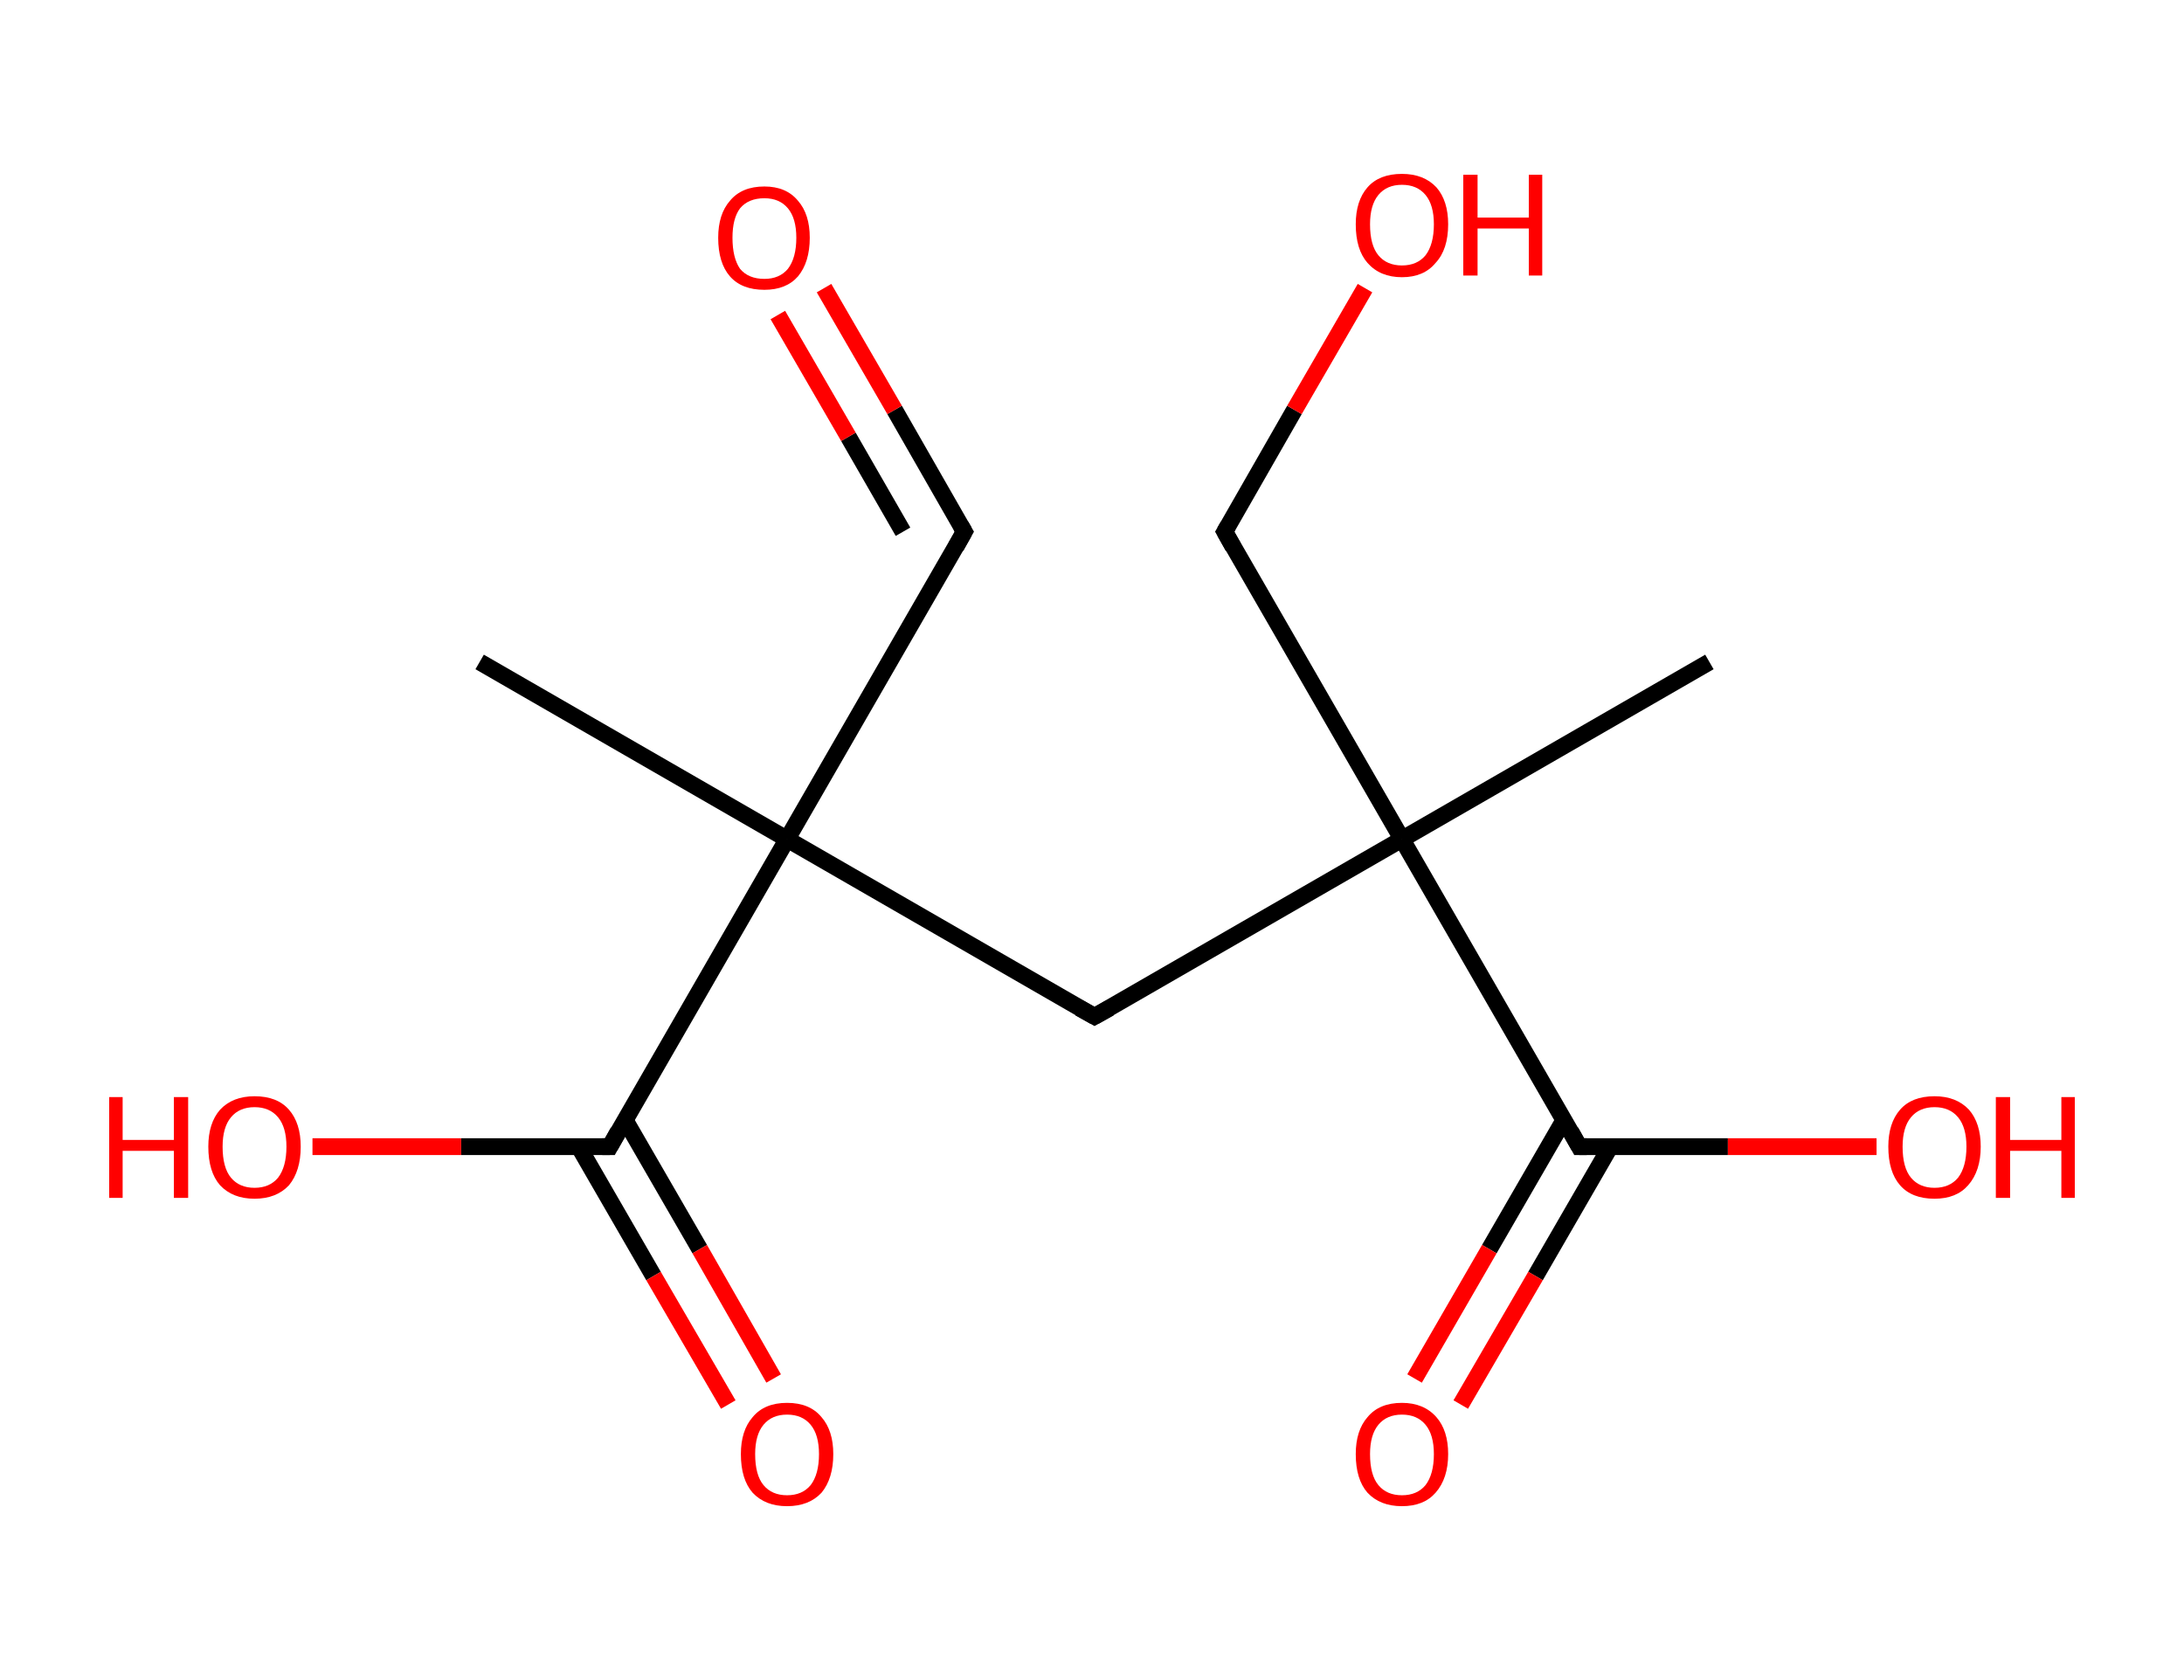 <?xml version='1.0' encoding='ASCII' standalone='yes'?>
<svg xmlns="http://www.w3.org/2000/svg" xmlns:rdkit="http://www.rdkit.org/xml" xmlns:xlink="http://www.w3.org/1999/xlink" version="1.1" baseProfile="full" xml:space="preserve" width="260px" height="200px" viewBox="0 0 260 200">
<!-- END OF HEADER -->
<rect style="opacity:1.0;fill:#FFFFFF;stroke:none" width="260.0" height="200.0" x="0.0" y="0.0"> </rect>
<path class="bond-0 atom-0 atom-1" d="M 57.1,78.8 L 93.7,99.9" style="fill:none;fill-rule:evenodd;stroke:#000000;stroke-width:2.0px;stroke-linecap:butt;stroke-linejoin:miter;stroke-opacity:1"/>
<path class="bond-1 atom-1 atom-2" d="M 93.7,99.9 L 114.8,63.3" style="fill:none;fill-rule:evenodd;stroke:#000000;stroke-width:2.0px;stroke-linecap:butt;stroke-linejoin:miter;stroke-opacity:1"/>
<path class="bond-2 atom-2 atom-3" d="M 114.8,63.3 L 106.5,48.8" style="fill:none;fill-rule:evenodd;stroke:#000000;stroke-width:2.0px;stroke-linecap:butt;stroke-linejoin:miter;stroke-opacity:1"/>
<path class="bond-2 atom-2 atom-3" d="M 106.5,48.8 L 98.1,34.3" style="fill:none;fill-rule:evenodd;stroke:#FF0000;stroke-width:2.0px;stroke-linecap:butt;stroke-linejoin:miter;stroke-opacity:1"/>
<path class="bond-2 atom-2 atom-3" d="M 107.5,63.3 L 101.0,52.0" style="fill:none;fill-rule:evenodd;stroke:#000000;stroke-width:2.0px;stroke-linecap:butt;stroke-linejoin:miter;stroke-opacity:1"/>
<path class="bond-2 atom-2 atom-3" d="M 101.0,52.0 L 92.6,37.5" style="fill:none;fill-rule:evenodd;stroke:#FF0000;stroke-width:2.0px;stroke-linecap:butt;stroke-linejoin:miter;stroke-opacity:1"/>
<path class="bond-3 atom-1 atom-4" d="M 93.7,99.9 L 130.3,121.0" style="fill:none;fill-rule:evenodd;stroke:#000000;stroke-width:2.0px;stroke-linecap:butt;stroke-linejoin:miter;stroke-opacity:1"/>
<path class="bond-4 atom-4 atom-5" d="M 130.3,121.0 L 166.9,99.9" style="fill:none;fill-rule:evenodd;stroke:#000000;stroke-width:2.0px;stroke-linecap:butt;stroke-linejoin:miter;stroke-opacity:1"/>
<path class="bond-5 atom-5 atom-6" d="M 166.9,99.9 L 203.5,78.8" style="fill:none;fill-rule:evenodd;stroke:#000000;stroke-width:2.0px;stroke-linecap:butt;stroke-linejoin:miter;stroke-opacity:1"/>
<path class="bond-6 atom-5 atom-7" d="M 166.9,99.9 L 145.8,63.3" style="fill:none;fill-rule:evenodd;stroke:#000000;stroke-width:2.0px;stroke-linecap:butt;stroke-linejoin:miter;stroke-opacity:1"/>
<path class="bond-7 atom-7 atom-8" d="M 145.8,63.3 L 154.1,48.8" style="fill:none;fill-rule:evenodd;stroke:#000000;stroke-width:2.0px;stroke-linecap:butt;stroke-linejoin:miter;stroke-opacity:1"/>
<path class="bond-7 atom-7 atom-8" d="M 154.1,48.8 L 162.5,34.3" style="fill:none;fill-rule:evenodd;stroke:#FF0000;stroke-width:2.0px;stroke-linecap:butt;stroke-linejoin:miter;stroke-opacity:1"/>
<path class="bond-8 atom-5 atom-9" d="M 166.9,99.9 L 188.0,136.5" style="fill:none;fill-rule:evenodd;stroke:#000000;stroke-width:2.0px;stroke-linecap:butt;stroke-linejoin:miter;stroke-opacity:1"/>
<path class="bond-9 atom-9 atom-10" d="M 186.2,133.3 L 177.3,148.7" style="fill:none;fill-rule:evenodd;stroke:#000000;stroke-width:2.0px;stroke-linecap:butt;stroke-linejoin:miter;stroke-opacity:1"/>
<path class="bond-9 atom-9 atom-10" d="M 177.3,148.7 L 168.4,164.1" style="fill:none;fill-rule:evenodd;stroke:#FF0000;stroke-width:2.0px;stroke-linecap:butt;stroke-linejoin:miter;stroke-opacity:1"/>
<path class="bond-9 atom-9 atom-10" d="M 191.7,136.5 L 182.8,151.9" style="fill:none;fill-rule:evenodd;stroke:#000000;stroke-width:2.0px;stroke-linecap:butt;stroke-linejoin:miter;stroke-opacity:1"/>
<path class="bond-9 atom-9 atom-10" d="M 182.8,151.9 L 173.9,167.2" style="fill:none;fill-rule:evenodd;stroke:#FF0000;stroke-width:2.0px;stroke-linecap:butt;stroke-linejoin:miter;stroke-opacity:1"/>
<path class="bond-10 atom-9 atom-11" d="M 188.0,136.5 L 205.7,136.5" style="fill:none;fill-rule:evenodd;stroke:#000000;stroke-width:2.0px;stroke-linecap:butt;stroke-linejoin:miter;stroke-opacity:1"/>
<path class="bond-10 atom-9 atom-11" d="M 205.7,136.5 L 223.4,136.5" style="fill:none;fill-rule:evenodd;stroke:#FF0000;stroke-width:2.0px;stroke-linecap:butt;stroke-linejoin:miter;stroke-opacity:1"/>
<path class="bond-11 atom-1 atom-12" d="M 93.7,99.9 L 72.6,136.5" style="fill:none;fill-rule:evenodd;stroke:#000000;stroke-width:2.0px;stroke-linecap:butt;stroke-linejoin:miter;stroke-opacity:1"/>
<path class="bond-12 atom-12 atom-13" d="M 68.9,136.5 L 77.8,151.9" style="fill:none;fill-rule:evenodd;stroke:#000000;stroke-width:2.0px;stroke-linecap:butt;stroke-linejoin:miter;stroke-opacity:1"/>
<path class="bond-12 atom-12 atom-13" d="M 77.8,151.9 L 86.7,167.2" style="fill:none;fill-rule:evenodd;stroke:#FF0000;stroke-width:2.0px;stroke-linecap:butt;stroke-linejoin:miter;stroke-opacity:1"/>
<path class="bond-12 atom-12 atom-13" d="M 74.4,133.3 L 83.3,148.7" style="fill:none;fill-rule:evenodd;stroke:#000000;stroke-width:2.0px;stroke-linecap:butt;stroke-linejoin:miter;stroke-opacity:1"/>
<path class="bond-12 atom-12 atom-13" d="M 83.3,148.7 L 92.1,164.1" style="fill:none;fill-rule:evenodd;stroke:#FF0000;stroke-width:2.0px;stroke-linecap:butt;stroke-linejoin:miter;stroke-opacity:1"/>
<path class="bond-13 atom-12 atom-14" d="M 72.6,136.5 L 54.9,136.5" style="fill:none;fill-rule:evenodd;stroke:#000000;stroke-width:2.0px;stroke-linecap:butt;stroke-linejoin:miter;stroke-opacity:1"/>
<path class="bond-13 atom-12 atom-14" d="M 54.9,136.5 L 37.2,136.5" style="fill:none;fill-rule:evenodd;stroke:#FF0000;stroke-width:2.0px;stroke-linecap:butt;stroke-linejoin:miter;stroke-opacity:1"/>
<path d="M 113.8,65.1 L 114.8,63.3 L 114.4,62.6" style="fill:none;stroke:#000000;stroke-width:2.0px;stroke-linecap:butt;stroke-linejoin:miter;stroke-opacity:1;"/>
<path d="M 128.5,120.0 L 130.3,121.0 L 132.1,120.0" style="fill:none;stroke:#000000;stroke-width:2.0px;stroke-linecap:butt;stroke-linejoin:miter;stroke-opacity:1;"/>
<path d="M 146.8,65.1 L 145.8,63.3 L 146.2,62.6" style="fill:none;stroke:#000000;stroke-width:2.0px;stroke-linecap:butt;stroke-linejoin:miter;stroke-opacity:1;"/>
<path d="M 187.0,134.7 L 188.0,136.5 L 188.9,136.5" style="fill:none;stroke:#000000;stroke-width:2.0px;stroke-linecap:butt;stroke-linejoin:miter;stroke-opacity:1;"/>
<path d="M 73.6,134.7 L 72.6,136.5 L 71.7,136.5" style="fill:none;stroke:#000000;stroke-width:2.0px;stroke-linecap:butt;stroke-linejoin:miter;stroke-opacity:1;"/>
<path class="atom-3" d="M 85.5 28.3 Q 85.5 25.5, 86.9 23.9 Q 88.3 22.2, 91.0 22.2 Q 93.6 22.2, 95.0 23.9 Q 96.4 25.5, 96.4 28.3 Q 96.4 31.2, 95.0 32.9 Q 93.6 34.5, 91.0 34.5 Q 88.3 34.5, 86.9 32.9 Q 85.5 31.3, 85.5 28.3 M 91.0 33.2 Q 92.8 33.2, 93.8 32.0 Q 94.8 30.7, 94.8 28.3 Q 94.8 26.0, 93.8 24.8 Q 92.8 23.6, 91.0 23.6 Q 89.1 23.6, 88.1 24.8 Q 87.2 26.0, 87.2 28.3 Q 87.2 30.7, 88.1 32.0 Q 89.1 33.2, 91.0 33.2 " fill="#FF0000"/>
<path class="atom-8" d="M 161.4 26.7 Q 161.4 23.9, 162.8 22.3 Q 164.2 20.7, 166.9 20.7 Q 169.5 20.7, 171.0 22.3 Q 172.4 23.9, 172.4 26.7 Q 172.4 29.7, 170.9 31.3 Q 169.5 33.0, 166.9 33.0 Q 164.3 33.0, 162.8 31.3 Q 161.4 29.7, 161.4 26.7 M 166.9 31.6 Q 168.7 31.6, 169.7 30.4 Q 170.7 29.1, 170.7 26.7 Q 170.7 24.4, 169.7 23.2 Q 168.7 22.0, 166.9 22.0 Q 165.1 22.0, 164.1 23.2 Q 163.1 24.4, 163.1 26.7 Q 163.1 29.2, 164.1 30.4 Q 165.1 31.6, 166.9 31.6 " fill="#FF0000"/>
<path class="atom-8" d="M 174.2 20.8 L 175.9 20.8 L 175.9 25.9 L 182.0 25.9 L 182.0 20.8 L 183.6 20.8 L 183.6 32.8 L 182.0 32.8 L 182.0 27.2 L 175.9 27.2 L 175.9 32.8 L 174.2 32.8 L 174.2 20.8 " fill="#FF0000"/>
<path class="atom-10" d="M 161.4 173.1 Q 161.4 170.3, 162.8 168.7 Q 164.2 167.0, 166.9 167.0 Q 169.5 167.0, 171.0 168.7 Q 172.4 170.3, 172.4 173.1 Q 172.4 176.0, 170.9 177.7 Q 169.5 179.3, 166.9 179.3 Q 164.3 179.3, 162.8 177.7 Q 161.4 176.1, 161.4 173.1 M 166.9 178.0 Q 168.7 178.0, 169.7 176.8 Q 170.7 175.5, 170.7 173.1 Q 170.7 170.8, 169.7 169.6 Q 168.7 168.4, 166.9 168.4 Q 165.1 168.4, 164.1 169.6 Q 163.1 170.8, 163.1 173.1 Q 163.1 175.6, 164.1 176.8 Q 165.1 178.0, 166.9 178.0 " fill="#FF0000"/>
<path class="atom-11" d="M 224.8 136.5 Q 224.8 133.7, 226.2 132.1 Q 227.6 130.5, 230.3 130.5 Q 232.9 130.5, 234.4 132.1 Q 235.8 133.7, 235.8 136.5 Q 235.8 139.4, 234.3 141.1 Q 232.9 142.7, 230.3 142.7 Q 227.6 142.7, 226.2 141.1 Q 224.8 139.5, 224.8 136.5 M 230.3 141.4 Q 232.1 141.4, 233.1 140.2 Q 234.1 138.9, 234.1 136.5 Q 234.1 134.2, 233.1 133.0 Q 232.1 131.8, 230.3 131.8 Q 228.5 131.8, 227.5 133.0 Q 226.5 134.2, 226.5 136.5 Q 226.5 139.0, 227.5 140.2 Q 228.5 141.4, 230.3 141.4 " fill="#FF0000"/>
<path class="atom-11" d="M 237.6 130.6 L 239.3 130.6 L 239.3 135.7 L 245.4 135.7 L 245.4 130.6 L 247.0 130.6 L 247.0 142.6 L 245.4 142.6 L 245.4 137.0 L 239.3 137.0 L 239.3 142.6 L 237.6 142.6 L 237.6 130.6 " fill="#FF0000"/>
<path class="atom-13" d="M 88.2 173.1 Q 88.2 170.3, 89.6 168.7 Q 91.0 167.0, 93.7 167.0 Q 96.4 167.0, 97.8 168.7 Q 99.2 170.3, 99.2 173.1 Q 99.2 176.0, 97.8 177.7 Q 96.3 179.3, 93.7 179.3 Q 91.1 179.3, 89.6 177.7 Q 88.2 176.1, 88.2 173.1 M 93.7 178.0 Q 95.5 178.0, 96.5 176.8 Q 97.5 175.5, 97.5 173.1 Q 97.5 170.8, 96.5 169.6 Q 95.5 168.4, 93.7 168.4 Q 91.9 168.4, 90.9 169.6 Q 89.9 170.8, 89.9 173.1 Q 89.9 175.6, 90.9 176.8 Q 91.9 178.0, 93.7 178.0 " fill="#FF0000"/>
<path class="atom-14" d="M 13.0 130.6 L 14.6 130.6 L 14.6 135.7 L 20.7 135.7 L 20.7 130.6 L 22.4 130.6 L 22.4 142.6 L 20.7 142.6 L 20.7 137.0 L 14.6 137.0 L 14.6 142.6 L 13.0 142.6 L 13.0 130.6 " fill="#FF0000"/>
<path class="atom-14" d="M 24.8 136.5 Q 24.8 133.7, 26.2 132.1 Q 27.7 130.5, 30.3 130.5 Q 33.0 130.5, 34.4 132.1 Q 35.8 133.7, 35.8 136.5 Q 35.8 139.4, 34.4 141.1 Q 32.9 142.7, 30.3 142.7 Q 27.7 142.7, 26.2 141.1 Q 24.8 139.5, 24.8 136.5 M 30.3 141.4 Q 32.1 141.4, 33.1 140.2 Q 34.1 138.9, 34.1 136.5 Q 34.1 134.2, 33.1 133.0 Q 32.1 131.8, 30.3 131.8 Q 28.5 131.8, 27.5 133.0 Q 26.5 134.2, 26.5 136.5 Q 26.5 139.0, 27.5 140.2 Q 28.5 141.4, 30.3 141.4 " fill="#FF0000"/>
</svg>

